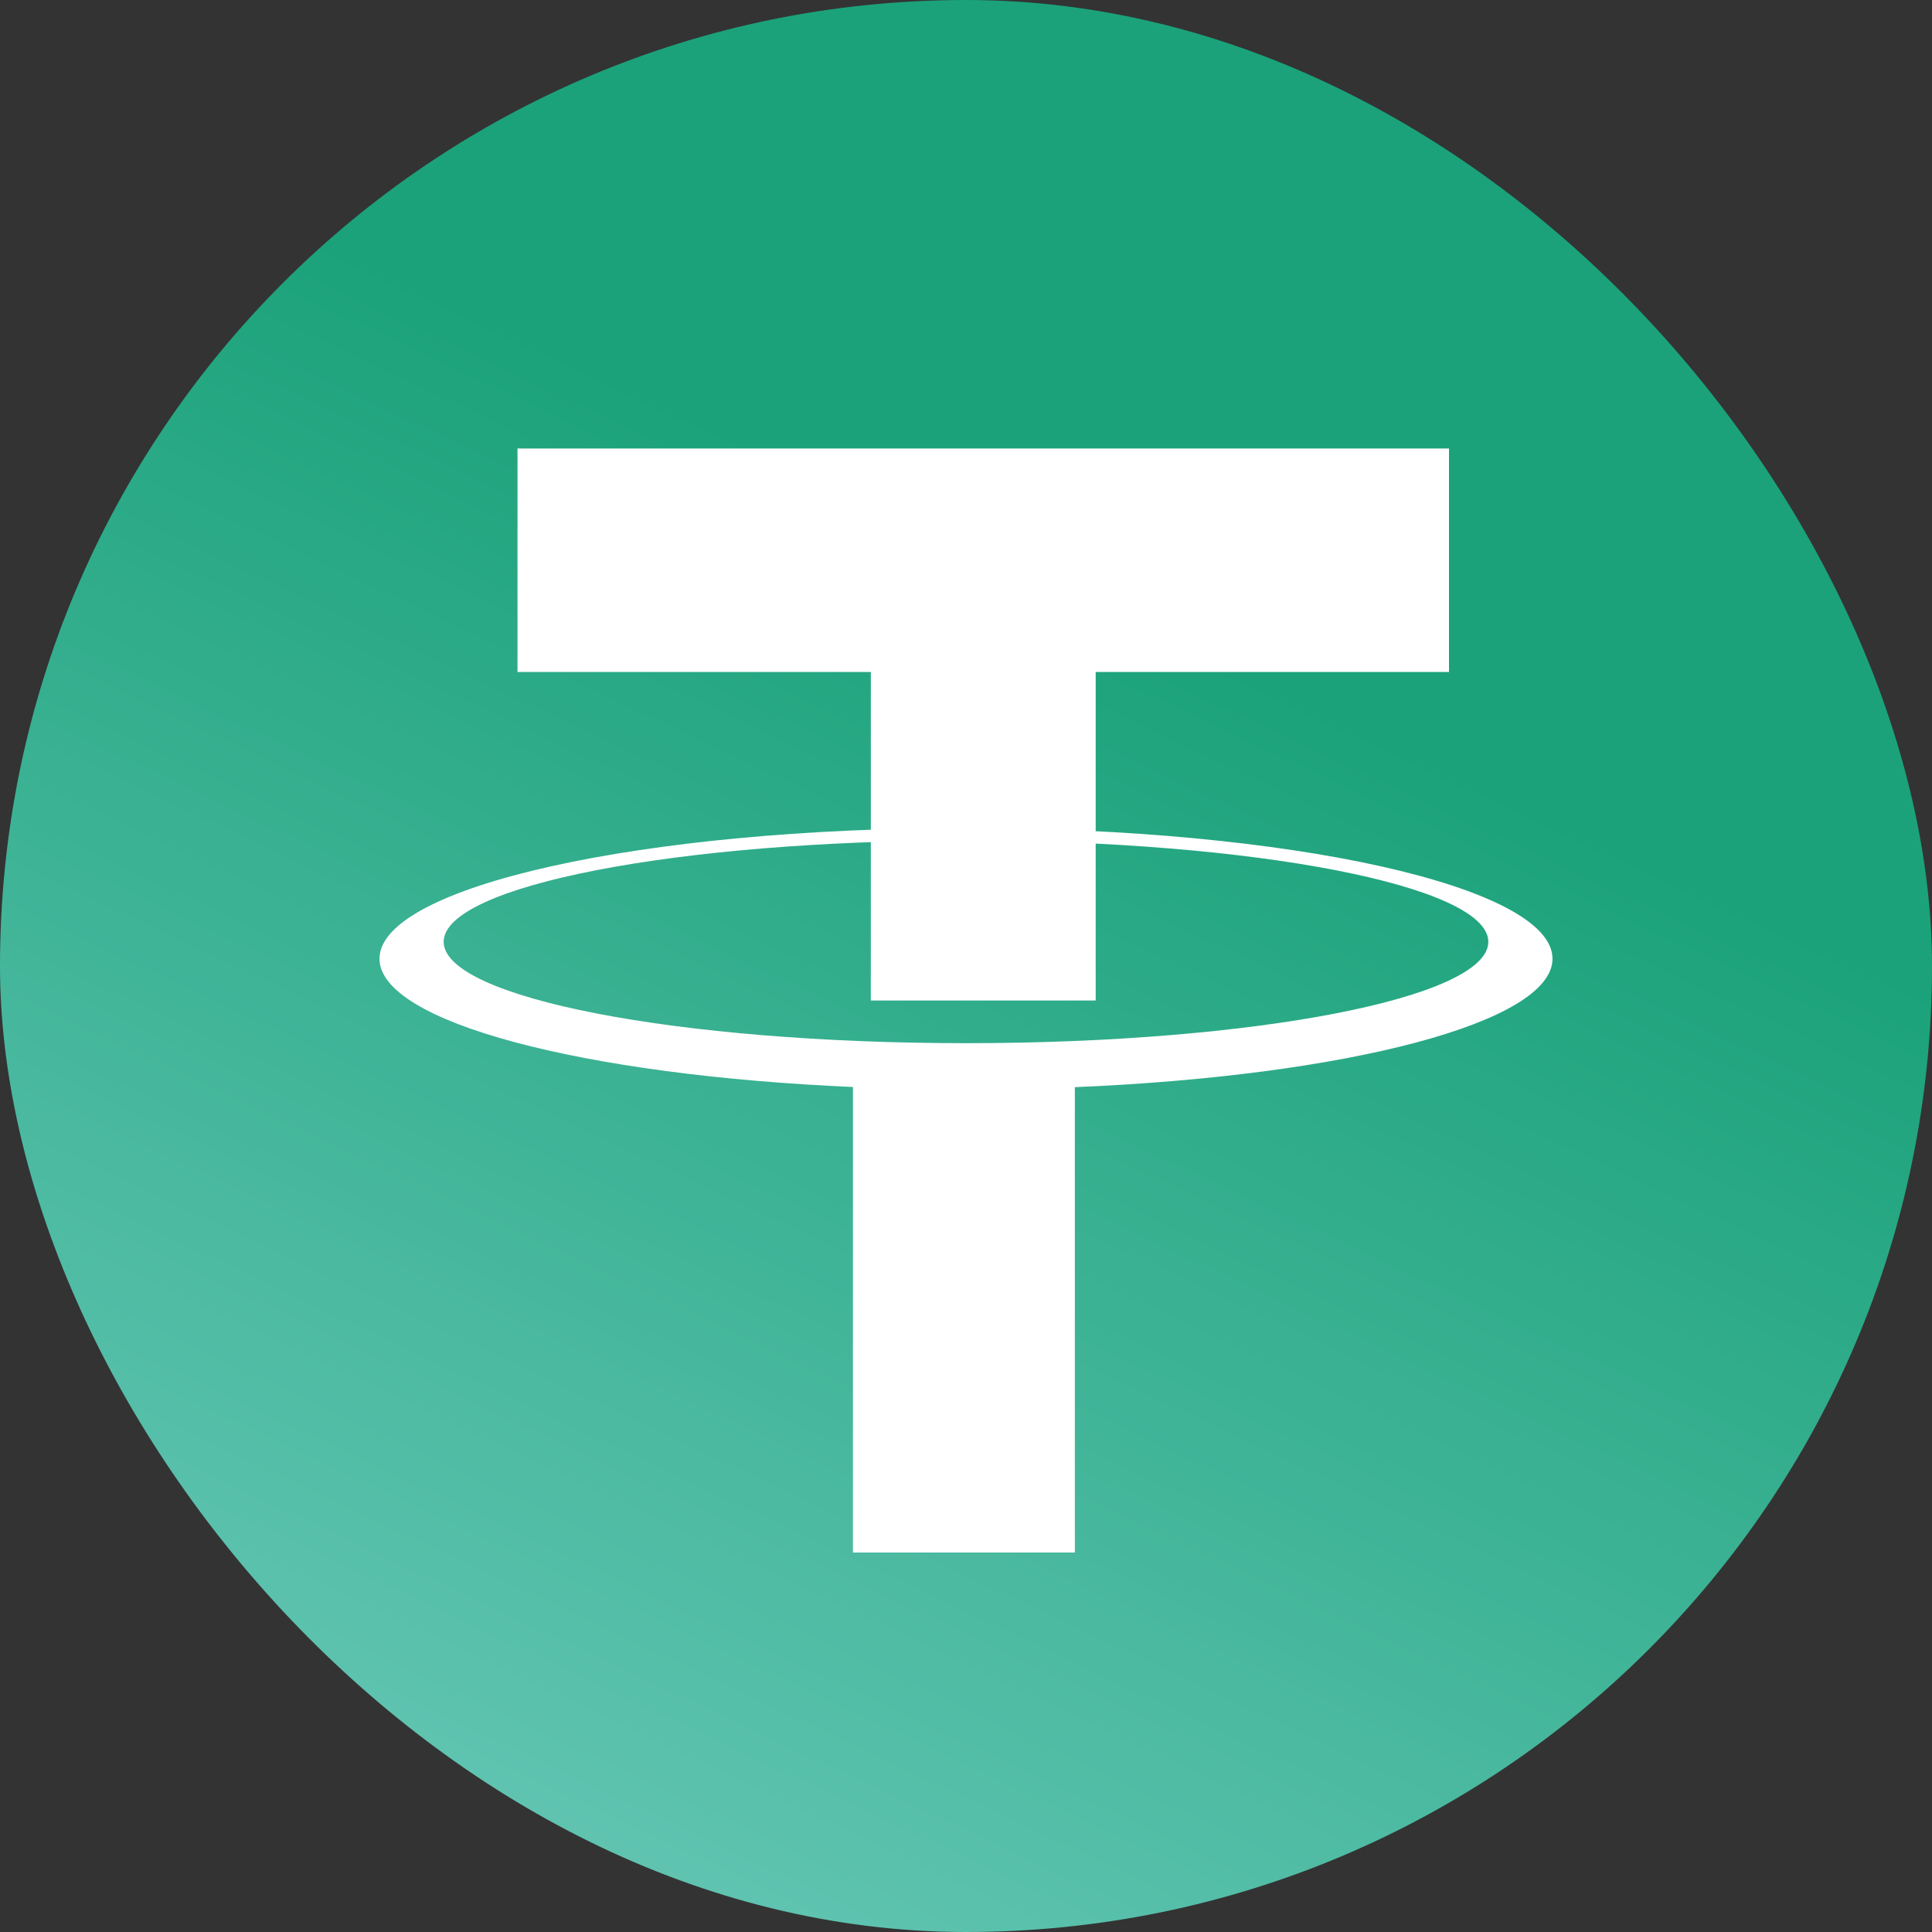 <svg width="56" height="56" viewBox="0 0 56 56" fill="none" xmlns="http://www.w3.org/2000/svg">
<rect x="0" y="0" width="56" height="56" fill="#333333" stroke="none"/>
<g id="USDT">
<rect width="56" height="56" rx="28" fill="url(#paint0_linear_1_1112)"/>
<g id="Group">
<path id="Shape" d="M42 13H15V19.478H25.241V29H31.759V19.478H42V13Z" fill="white"/>
<path id="Shape_2" d="M28 30.237C19.639 30.237 12.86 28.922 12.86 27.299C12.86 25.676 19.639 24.361 28 24.361C36.361 24.361 43.14 25.676 43.14 27.299C43.14 28.922 36.361 30.237 28 30.237ZM45 27.789C45 25.696 37.389 24 28 24C18.612 24 11 25.696 11 27.789C11 29.631 16.902 31.166 24.723 31.507V45H31.155V31.512C39.036 31.183 45 29.641 45 27.789Z" fill="white"/>
</g>
</g>
<defs>
<linearGradient id="paint0_linear_1_1112" x1="5.345" y1="76.873" x2="33.091" y2="17.818" gradientUnits="userSpaceOnUse">
<stop stop-color="#8DDAD5"/>
<stop offset="1" stop-color="#1BA27A"/>
</linearGradient>
</defs>
</svg>

